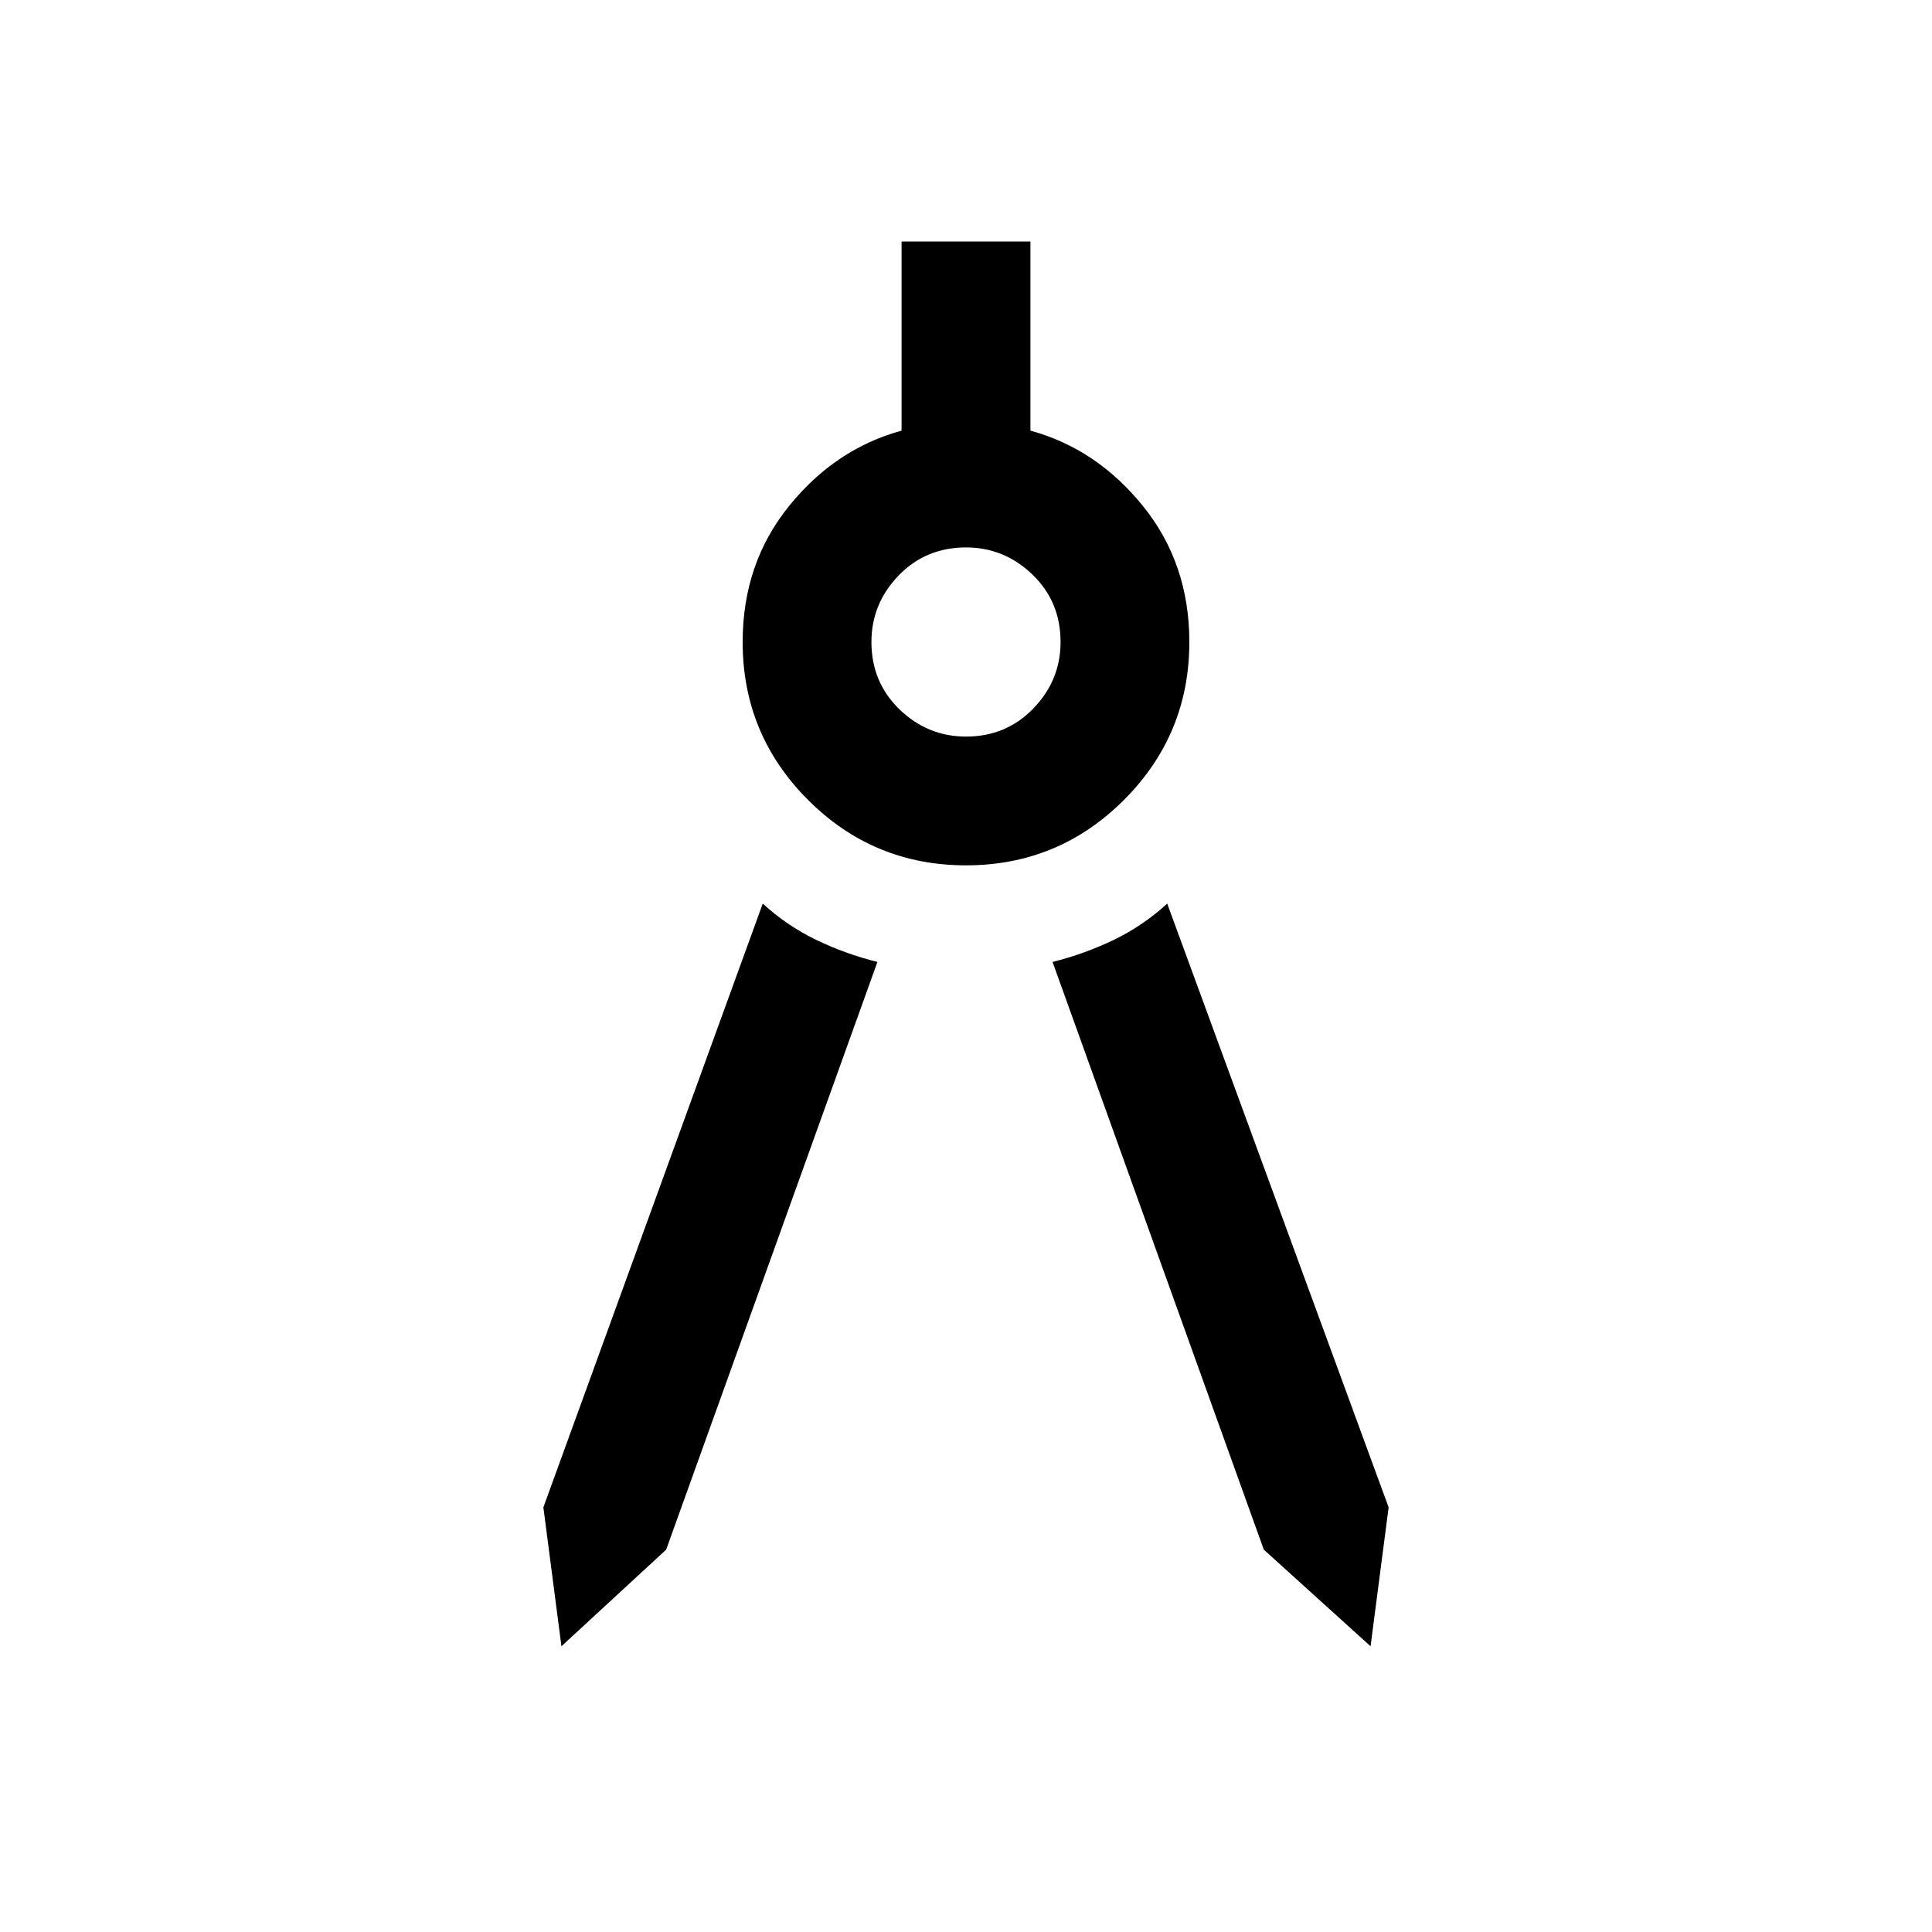 <svg xmlns="http://www.w3.org/2000/svg" height="20" width="20"><path d="M5.812 17.042 5.625 15.604 7.896 9.354Q8.146 9.583 8.448 9.729Q8.75 9.875 9.083 9.958L6.896 16.042ZM14.188 17.042 13.083 16.042 10.896 9.958Q11.229 9.875 11.531 9.729Q11.833 9.583 12.083 9.354L14.375 15.604ZM10 8.958Q9.042 8.958 8.365 8.281Q7.688 7.604 7.688 6.646Q7.688 5.833 8.167 5.24Q8.646 4.646 9.333 4.458V2.5H10.667V4.458Q11.354 4.646 11.833 5.24Q12.312 5.833 12.312 6.646Q12.312 7.604 11.635 8.281Q10.958 8.958 10 8.958ZM10 7.625Q10.417 7.625 10.698 7.333Q10.979 7.042 10.979 6.646Q10.979 6.229 10.688 5.948Q10.396 5.667 10 5.667Q9.583 5.667 9.302 5.958Q9.021 6.25 9.021 6.646Q9.021 7.062 9.312 7.344Q9.604 7.625 10 7.625Z"/></svg>